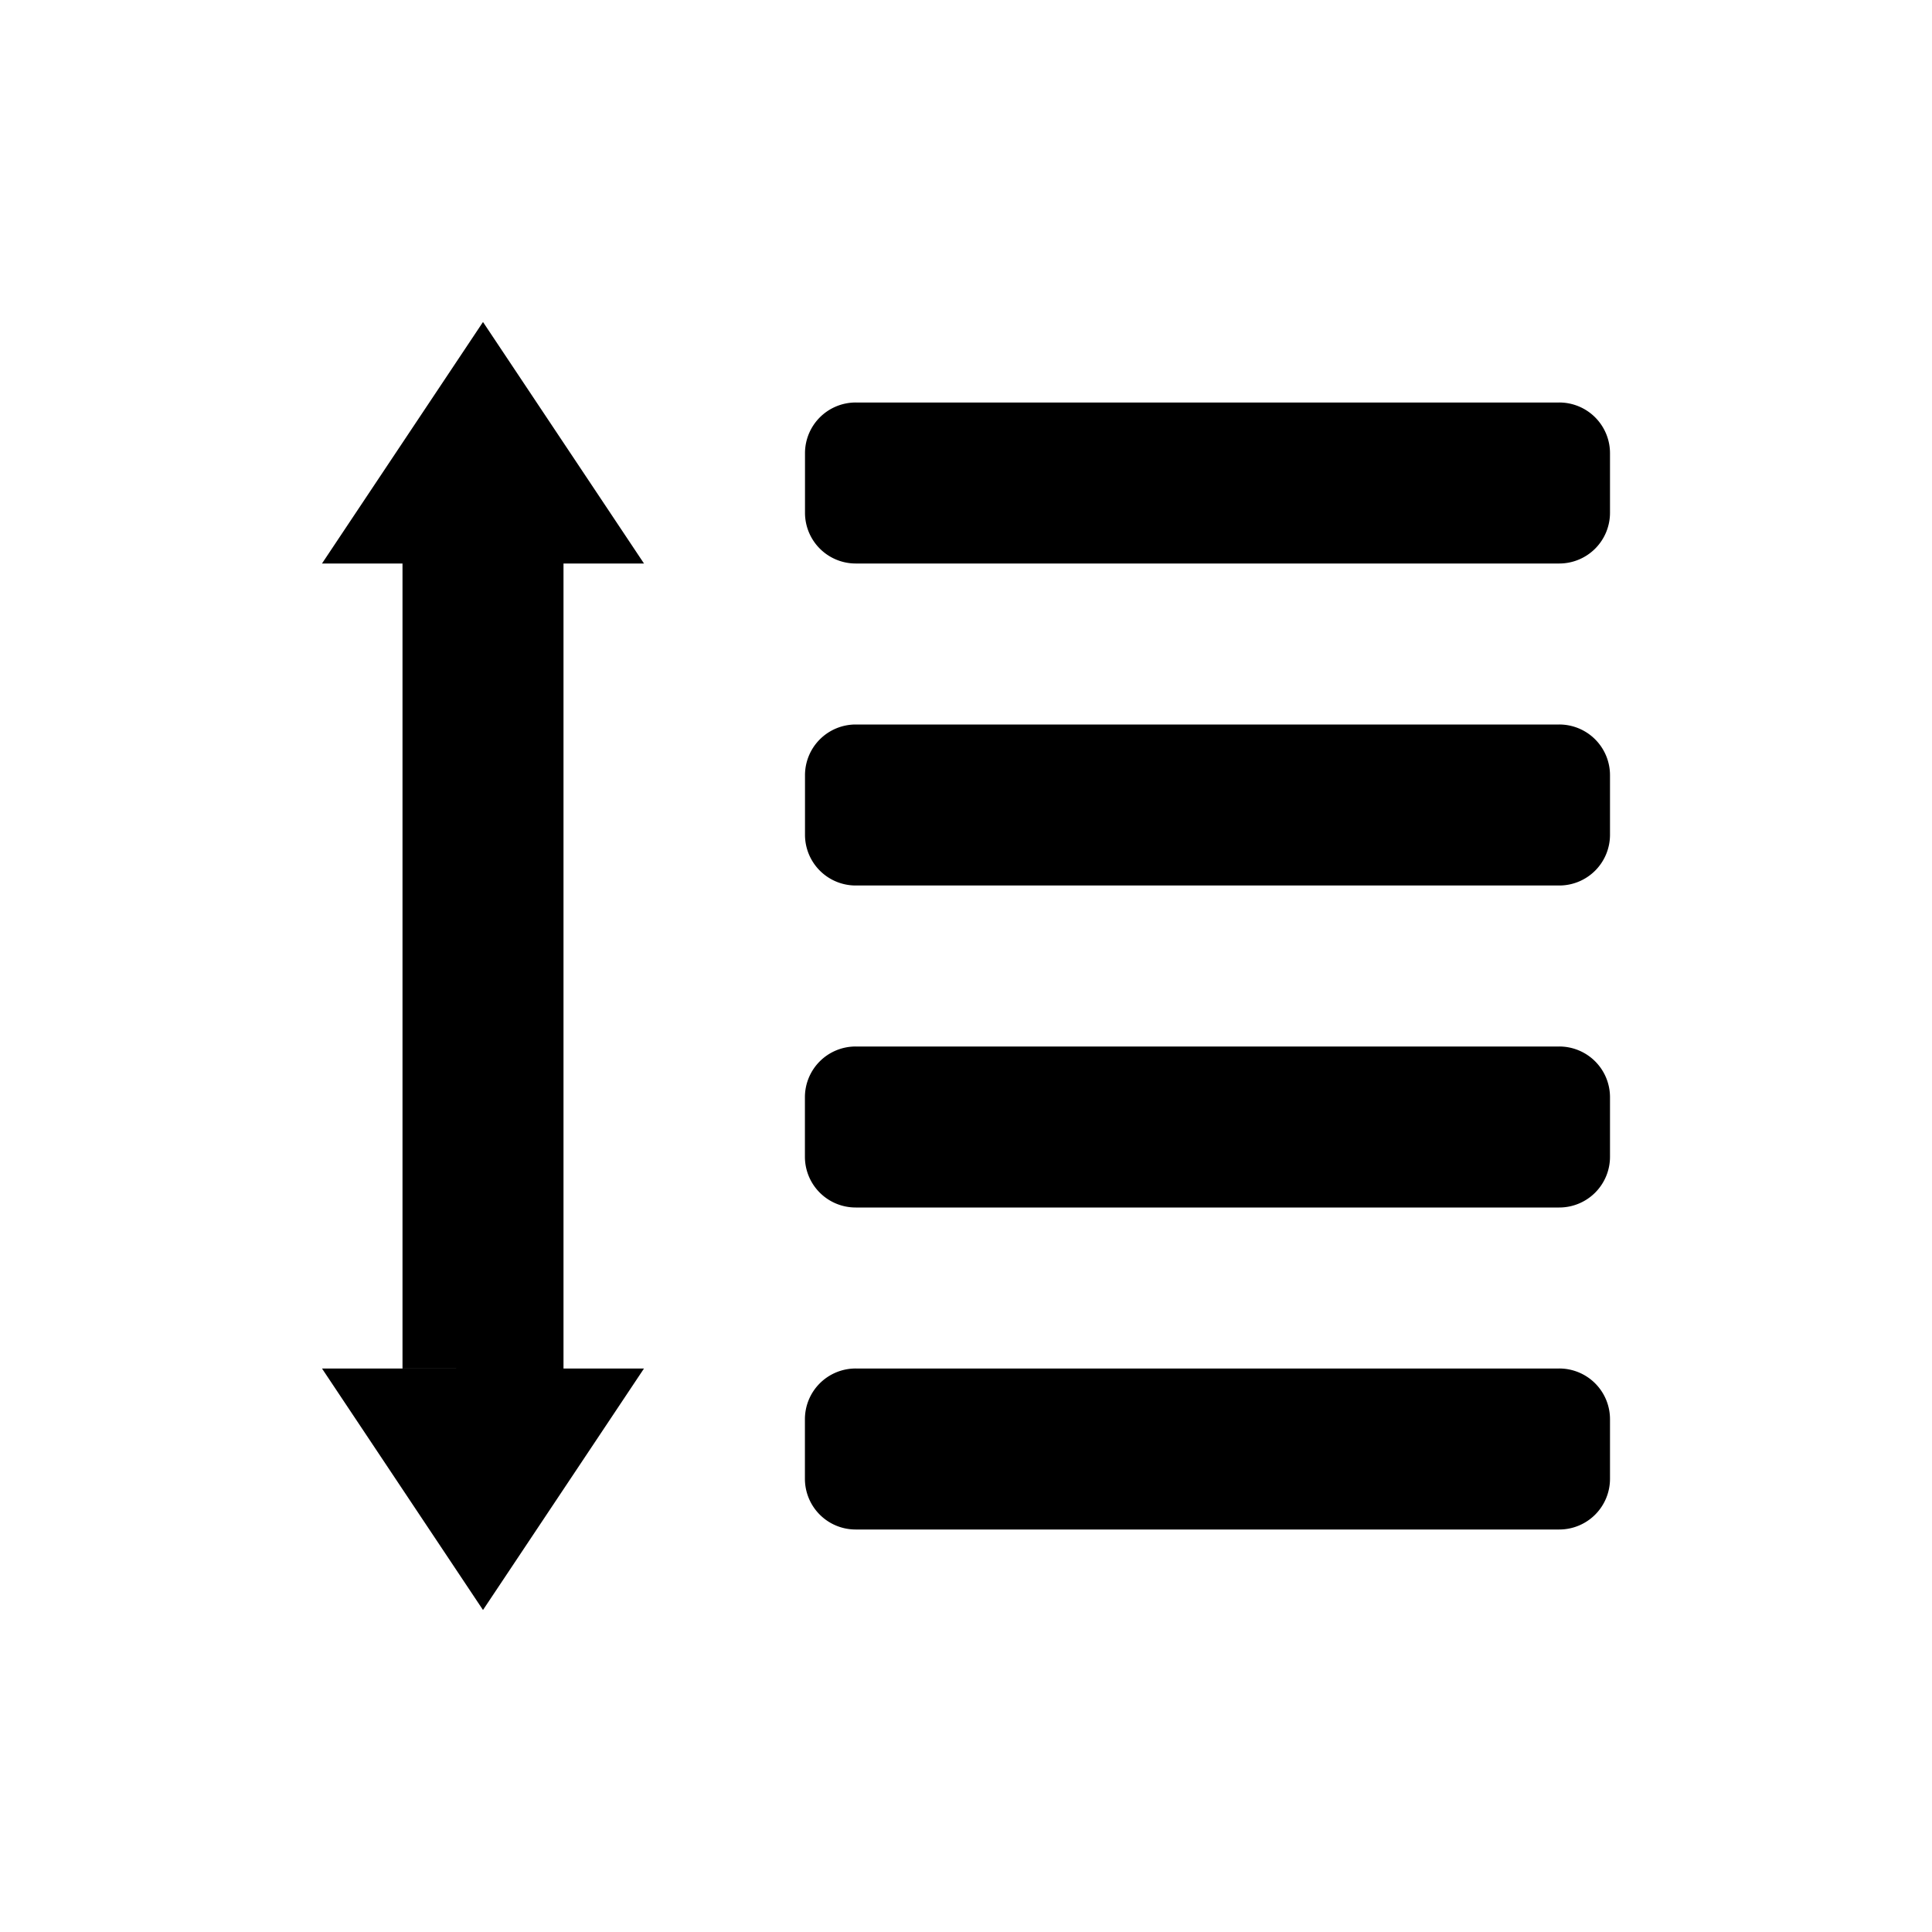 <svg width="24" height="24"><path fill-rule="evenodd" d="m6 4 2 3H7v10H5V7H4zm0 16-2-3h4zm4.631-15h8.738a.63.63 0 0 1 .631.632v.736a.63.63 0 0 1-.63.632h-8.74a.63.63 0 0 1-.63-.632v-.736A.63.63 0 0 1 10.63 5Zm0 12h8.738a.63.63 0 0 1 .631.632v.736a.63.63 0 0 1-.631.632H10.63a.63.63 0 0 1-.631-.632v-.736A.63.63 0 0 1 10.63 17Zm0-8h8.738a.63.63 0 0 1 .631.632v.737a.63.63 0 0 1-.631.631H10.63a.63.63 0 0 1-.63-.63v-.737A.63.63 0 0 1 10.63 9Zm0 4h8.738a.63.63 0 0 1 .631.631v.737a.63.63 0 0 1-.631.632H10.63a.63.63 0 0 1-.631-.632v-.737A.63.63 0 0 1 10.63 13Z"/></svg>